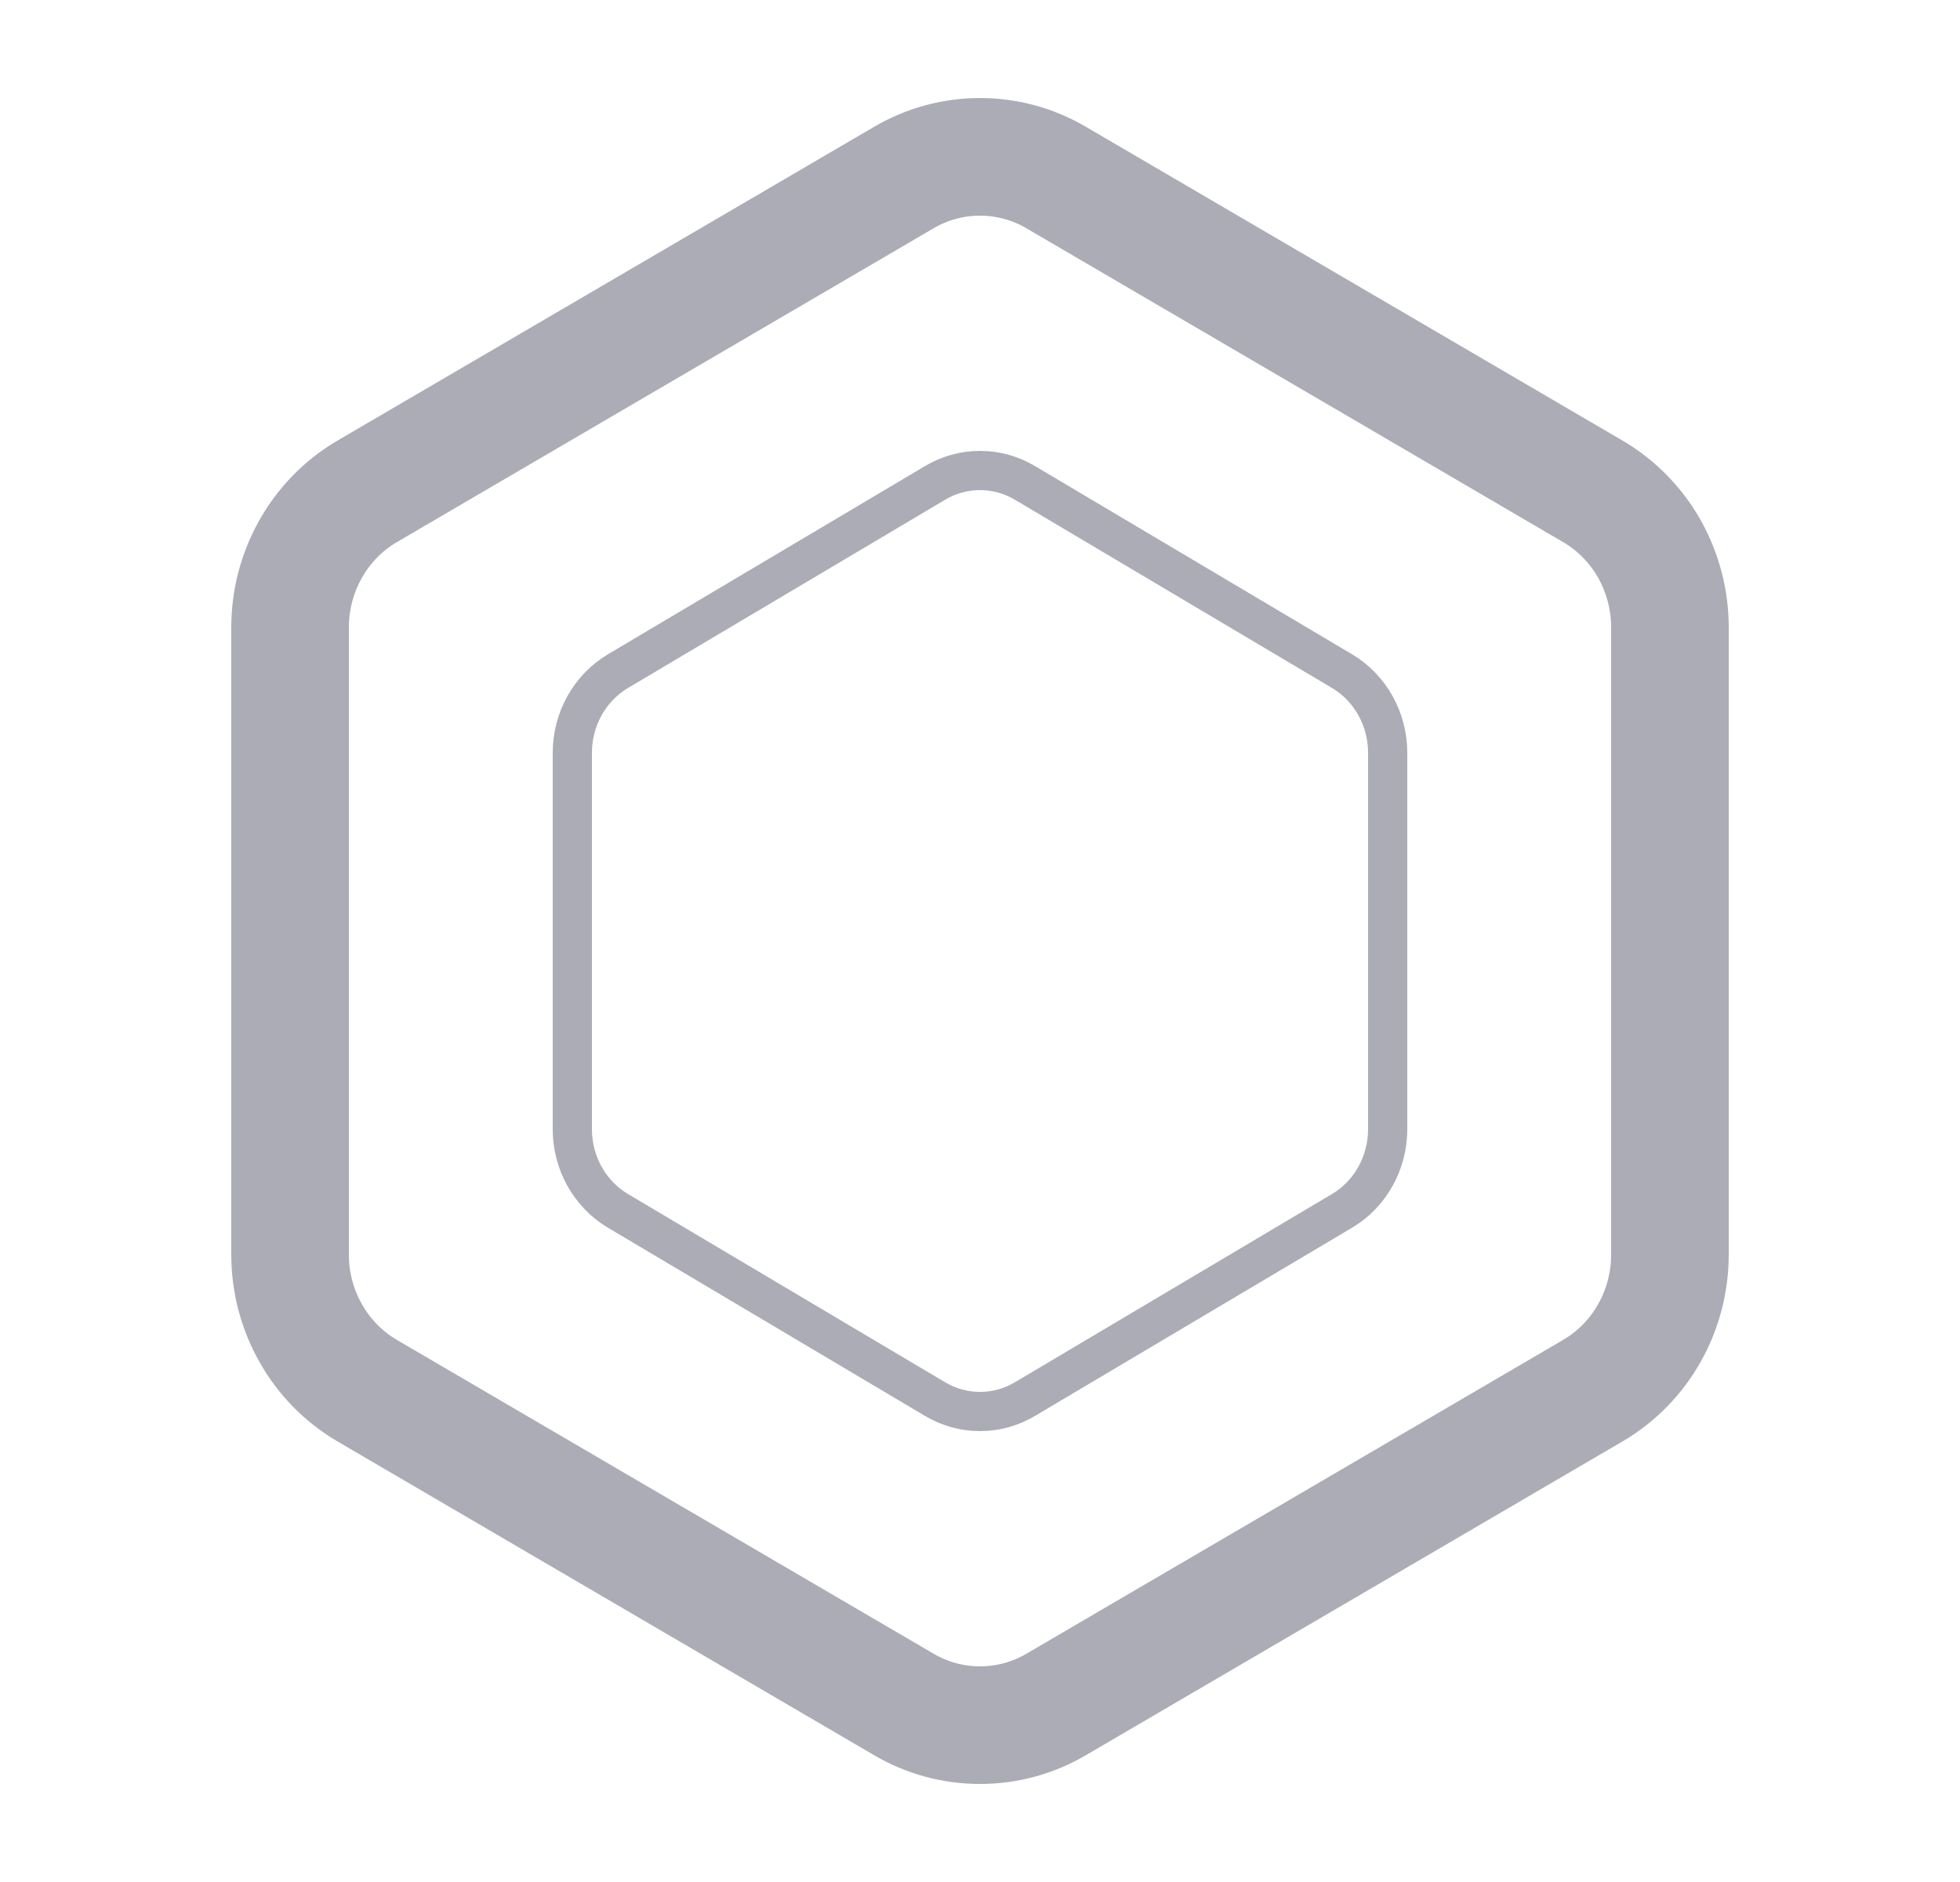<svg width="25" height="24" viewBox="0 0 25 24" fill="none" xmlns="http://www.w3.org/2000/svg">
<path d="M21.3 16.001V7.999C21.3 7.648 21.209 7.304 21.038 7C20.866 6.696 20.619 6.444 20.322 6.269L13.478 2.268C13.181 2.092 12.843 2 12.5 2C12.157 2 11.819 2.092 11.522 2.268L4.678 6.269C4.381 6.444 4.134 6.696 3.963 7C3.791 7.304 3.7 7.648 3.7 7.999V16.001C3.7 16.352 3.791 16.696 3.963 17C4.134 17.304 4.381 17.556 4.678 17.731L11.522 21.732C11.819 21.908 12.157 22 12.5 22C12.843 22 13.181 21.908 13.478 21.732L20.322 17.731C20.619 17.556 20.866 17.304 21.038 17C21.209 16.696 21.3 16.352 21.3 16.001Z" stroke="#ABACB5" stroke-width="1.5" stroke-linecap="round" stroke-linejoin="round"/>
<path d="M17.7 14.4V9.6C17.7 9.389 17.646 9.182 17.545 9C17.444 8.818 17.298 8.667 17.122 8.561L13.078 6.161C12.902 6.055 12.703 6 12.5 6C12.297 6 12.098 6.055 11.922 6.161L7.878 8.561C7.702 8.667 7.557 8.818 7.455 9C7.354 9.182 7.3 9.389 7.3 9.6V14.4C7.3 14.611 7.354 14.818 7.455 15C7.557 15.182 7.702 15.334 7.878 15.439L11.922 17.839C12.098 17.945 12.297 18 12.5 18C12.703 18 12.902 17.945 13.078 17.839L17.122 15.439C17.298 15.334 17.444 15.182 17.545 15C17.646 14.818 17.7 14.611 17.7 14.4Z" stroke="#ABACB5" stroke-width="0.5" stroke-linecap="round" stroke-linejoin="round"/>
</svg>
